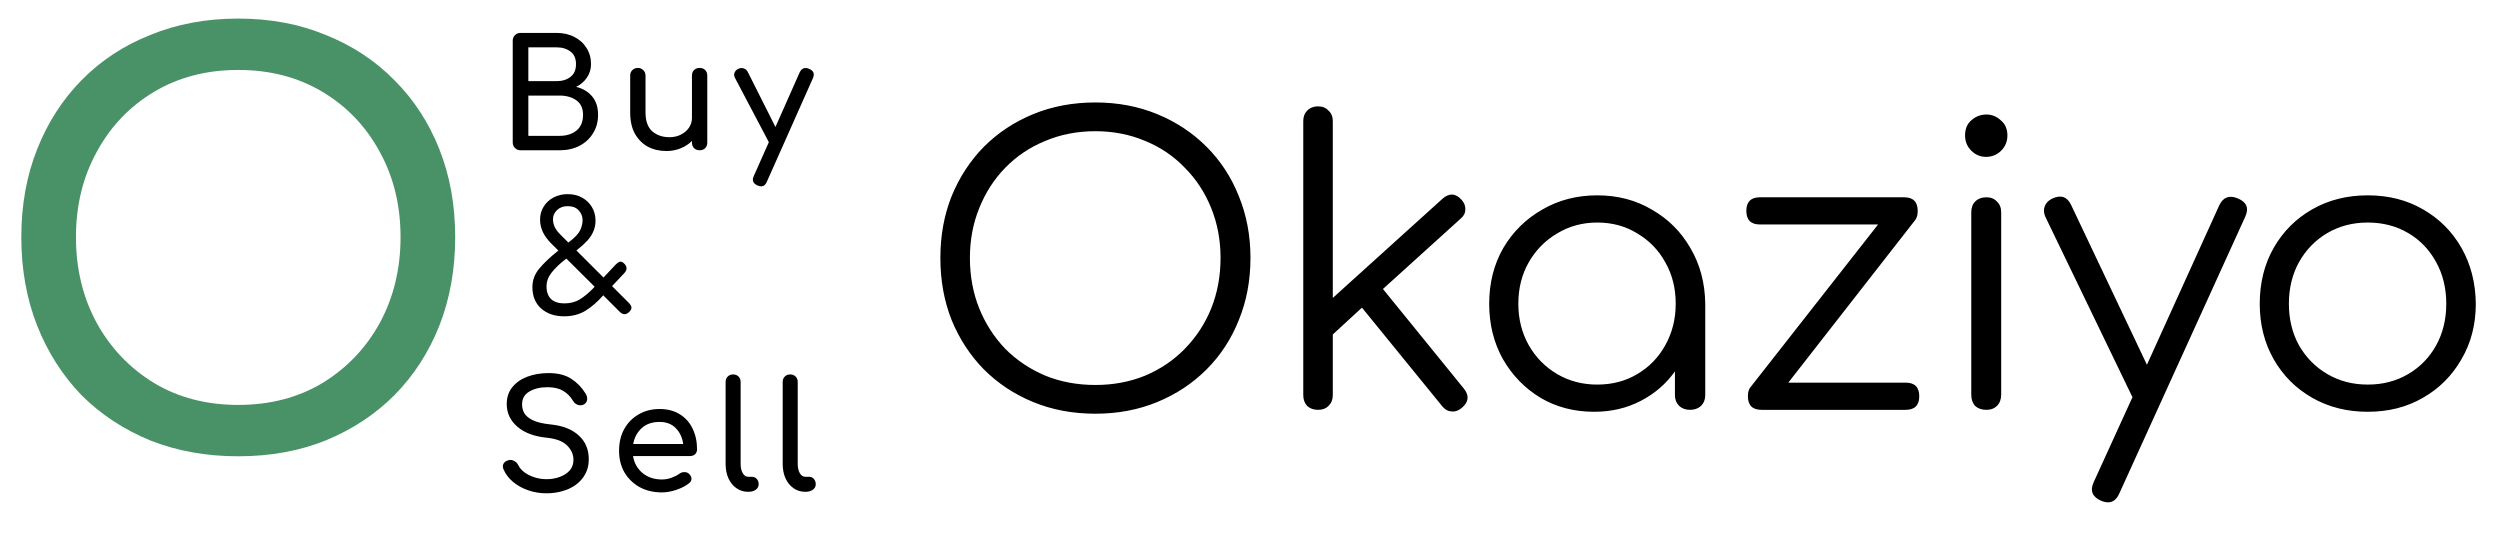 <svg width="183" height="40" viewBox="0 0 183 40" fill="none" xmlns="http://www.w3.org/2000/svg">
<g clip-path="url(#clip0)">
<path d="M17.44 33.4C15.093 33.4 12.947 33.013 11 32.24C9.053 31.44 7.373 30.333 5.96 28.92C4.573 27.48 3.493 25.787 2.72 23.84C1.947 21.867 1.56 19.707 1.56 17.36C1.56 15.013 1.947 12.867 2.72 10.92C3.493 8.973 4.573 7.293 5.96 5.88C7.373 4.44 9.053 3.333 11 2.56C12.947 1.76 15.093 1.36 17.44 1.36C19.787 1.36 21.92 1.76 23.84 2.56C25.787 3.333 27.467 4.44 28.88 5.88C30.293 7.293 31.387 8.973 32.16 10.92C32.933 12.867 33.32 15.013 33.32 17.36C33.32 19.707 32.933 21.867 32.16 23.84C31.387 25.787 30.293 27.48 28.88 28.92C27.467 30.333 25.787 31.44 23.84 32.24C21.92 33.013 19.787 33.4 17.44 33.4ZM17.44 29.64C19.76 29.64 21.813 29.107 23.6 28.04C25.387 26.947 26.787 25.48 27.8 23.64C28.813 21.773 29.32 19.68 29.32 17.36C29.32 15.04 28.813 12.96 27.8 11.12C26.787 9.253 25.387 7.787 23.6 6.72C21.813 5.653 19.76 5.12 17.44 5.12C15.12 5.12 13.067 5.653 11.28 6.72C9.493 7.787 8.093 9.253 7.08 11.12C6.067 12.96 5.56 15.04 5.56 17.36C5.56 19.68 6.067 21.773 7.08 23.64C8.093 25.48 9.493 26.947 11.28 28.04C13.067 29.107 15.12 29.64 17.44 29.64Z" fill="#499167"/>
<path d="M40.008 36.11C39.538 36.11 39.091 36.037 38.666 35.89C38.24 35.743 37.87 35.538 37.554 35.274C37.239 35.01 37.008 34.706 36.861 34.361C36.788 34.207 36.788 34.064 36.861 33.932C36.942 33.8 37.074 33.716 37.258 33.679C37.389 33.65 37.518 33.672 37.642 33.745C37.775 33.811 37.873 33.914 37.94 34.053C38.028 34.236 38.17 34.405 38.368 34.559C38.574 34.713 38.819 34.838 39.105 34.933C39.392 35.028 39.692 35.076 40.008 35.076C40.359 35.076 40.682 35.021 40.975 34.911C41.276 34.801 41.518 34.643 41.702 34.438C41.885 34.225 41.977 33.965 41.977 33.657C41.977 33.268 41.822 32.92 41.514 32.612C41.214 32.304 40.715 32.113 40.019 32.04C39.109 31.952 38.394 31.684 37.873 31.237C37.353 30.79 37.093 30.236 37.093 29.576C37.093 29.092 37.228 28.681 37.499 28.344C37.771 28.007 38.138 27.75 38.599 27.574C39.069 27.398 39.59 27.31 40.161 27.31C40.829 27.31 41.375 27.446 41.8 27.717C42.226 27.988 42.578 28.348 42.856 28.795C42.959 28.956 42.999 29.11 42.977 29.257C42.963 29.396 42.893 29.506 42.769 29.587C42.629 29.675 42.479 29.693 42.318 29.642C42.156 29.591 42.035 29.495 41.955 29.356C41.771 29.041 41.533 28.795 41.239 28.619C40.953 28.443 40.583 28.351 40.129 28.344C39.586 28.337 39.131 28.439 38.764 28.652C38.398 28.857 38.215 29.176 38.215 29.609C38.215 29.829 38.27 30.042 38.38 30.247C38.497 30.445 38.706 30.617 39.007 30.764C39.315 30.911 39.755 31.013 40.327 31.072C41.199 31.16 41.877 31.428 42.361 31.875C42.853 32.315 43.099 32.898 43.099 33.624C43.099 34.042 43.011 34.405 42.834 34.713C42.666 35.021 42.435 35.281 42.142 35.494C41.855 35.699 41.526 35.853 41.151 35.956C40.785 36.059 40.404 36.11 40.008 36.11ZM48.45 36.044C47.841 36.044 47.298 35.916 46.822 35.659C46.352 35.395 45.982 35.036 45.711 34.581C45.447 34.119 45.315 33.591 45.315 32.997C45.315 32.396 45.439 31.868 45.689 31.413C45.945 30.951 46.297 30.592 46.745 30.335C47.192 30.071 47.705 29.939 48.285 29.939C48.857 29.939 49.348 30.067 49.759 30.324C50.169 30.573 50.481 30.922 50.694 31.369C50.914 31.809 51.024 32.319 51.024 32.898C51.024 33.037 50.976 33.155 50.881 33.25C50.785 33.338 50.664 33.382 50.518 33.382H46.338C46.418 33.888 46.649 34.302 47.031 34.625C47.419 34.94 47.892 35.098 48.45 35.098C48.677 35.098 48.908 35.058 49.143 34.977C49.385 34.889 49.579 34.79 49.726 34.68C49.836 34.599 49.953 34.559 50.078 34.559C50.21 34.552 50.323 34.588 50.419 34.669C50.543 34.779 50.609 34.9 50.617 35.032C50.624 35.164 50.565 35.278 50.441 35.373C50.191 35.571 49.88 35.732 49.506 35.857C49.139 35.982 48.787 36.044 48.45 36.044ZM48.285 30.885C47.742 30.885 47.306 31.035 46.976 31.336C46.646 31.637 46.437 32.025 46.349 32.502H50.012C49.946 32.033 49.766 31.648 49.473 31.347C49.179 31.039 48.783 30.885 48.285 30.885ZM54.765 36C54.442 36 54.156 35.912 53.907 35.736C53.657 35.56 53.463 35.322 53.324 35.021C53.184 34.713 53.115 34.361 53.115 33.965V27.959C53.115 27.798 53.166 27.666 53.269 27.563C53.371 27.46 53.504 27.409 53.665 27.409C53.826 27.409 53.958 27.46 54.061 27.563C54.163 27.666 54.215 27.798 54.215 27.959V33.965C54.215 34.236 54.266 34.46 54.369 34.636C54.471 34.812 54.603 34.9 54.765 34.9H55.04C55.187 34.9 55.304 34.951 55.392 35.054C55.487 35.157 55.535 35.289 55.535 35.45C55.535 35.611 55.465 35.743 55.326 35.846C55.187 35.949 55.007 36 54.787 36H54.765ZM58.943 36C58.62 36 58.334 35.912 58.085 35.736C57.835 35.56 57.641 35.322 57.502 35.021C57.362 34.713 57.293 34.361 57.293 33.965V27.959C57.293 27.798 57.344 27.666 57.447 27.563C57.549 27.46 57.681 27.409 57.843 27.409C58.004 27.409 58.136 27.46 58.239 27.563C58.341 27.666 58.393 27.798 58.393 27.959V33.965C58.393 34.236 58.444 34.46 58.547 34.636C58.649 34.812 58.781 34.9 58.943 34.9H59.218C59.364 34.9 59.482 34.951 59.57 35.054C59.665 35.157 59.713 35.289 59.713 35.45C59.713 35.611 59.643 35.743 59.504 35.846C59.364 35.949 59.185 36 58.965 36H58.943Z" fill="black"/>
<path d="M38.103 11C37.942 11 37.806 10.945 37.697 10.835C37.587 10.725 37.532 10.589 37.532 10.428V2.981C37.532 2.812 37.587 2.677 37.697 2.574C37.806 2.464 37.942 2.409 38.103 2.409H40.733C41.231 2.409 41.667 2.508 42.041 2.706C42.423 2.897 42.72 3.164 42.932 3.509C43.153 3.854 43.263 4.25 43.263 4.697C43.263 5.056 43.163 5.383 42.965 5.676C42.775 5.962 42.511 6.189 42.173 6.358C42.657 6.475 43.046 6.706 43.34 7.051C43.633 7.396 43.779 7.847 43.779 8.404C43.779 8.91 43.658 9.357 43.416 9.746C43.182 10.135 42.852 10.443 42.426 10.67C42.001 10.89 41.514 11 40.964 11H38.103ZM38.675 5.94H40.733C41.151 5.94 41.492 5.837 41.755 5.632C42.027 5.427 42.163 5.115 42.163 4.697C42.163 4.279 42.027 3.971 41.755 3.773C41.492 3.568 41.151 3.465 40.733 3.465H38.675V5.94ZM38.675 9.944H40.964C41.462 9.944 41.873 9.816 42.196 9.559C42.518 9.295 42.679 8.91 42.679 8.404C42.679 7.935 42.518 7.583 42.196 7.348C41.873 7.113 41.462 6.996 40.964 6.996H38.675V9.944ZM48.781 11.055C48.275 11.055 47.82 10.949 47.417 10.736C47.021 10.516 46.705 10.197 46.471 9.779C46.243 9.361 46.13 8.848 46.13 8.239V5.533C46.13 5.372 46.181 5.24 46.284 5.137C46.394 5.027 46.529 4.972 46.691 4.972C46.852 4.972 46.984 5.027 47.087 5.137C47.197 5.24 47.252 5.372 47.252 5.533V8.239C47.252 8.862 47.417 9.321 47.747 9.614C48.084 9.9 48.502 10.043 49.001 10.043C49.316 10.043 49.595 9.981 49.837 9.856C50.086 9.731 50.284 9.563 50.431 9.35C50.577 9.137 50.651 8.899 50.651 8.635V5.533C50.651 5.364 50.702 5.229 50.805 5.126C50.915 5.023 51.05 4.972 51.212 4.972C51.38 4.972 51.516 5.023 51.619 5.126C51.721 5.229 51.773 5.364 51.773 5.533V10.439C51.773 10.6 51.721 10.736 51.619 10.846C51.516 10.949 51.38 11 51.212 11C51.05 11 50.915 10.949 50.805 10.846C50.702 10.736 50.651 10.6 50.651 10.439V10.318C50.423 10.545 50.148 10.725 49.826 10.857C49.503 10.989 49.155 11.055 48.781 11.055ZM55.707 13.64C55.633 13.64 55.545 13.618 55.443 13.574C55.12 13.427 55.032 13.196 55.179 12.881L56.279 10.406L53.804 5.709C53.73 5.57 53.719 5.438 53.771 5.313C53.83 5.181 53.928 5.086 54.068 5.027C54.207 4.968 54.339 4.965 54.464 5.016C54.589 5.06 54.684 5.152 54.75 5.291L56.763 9.295L58.534 5.302C58.681 4.994 58.911 4.906 59.227 5.038C59.557 5.177 59.648 5.408 59.502 5.731L56.136 13.299C56.048 13.526 55.905 13.64 55.707 13.64Z" fill="black"/>
<path d="M41.304 23.154C40.607 23.154 40.043 22.963 39.61 22.582C39.185 22.201 38.972 21.676 38.972 21.009C38.972 20.51 39.141 20.059 39.478 19.656C39.815 19.253 40.259 18.831 40.809 18.391L40.875 18.347L40.303 17.775C40.054 17.518 39.863 17.251 39.731 16.972C39.599 16.686 39.533 16.385 39.533 16.07C39.533 15.718 39.621 15.403 39.797 15.124C39.973 14.838 40.215 14.614 40.523 14.453C40.831 14.292 41.176 14.211 41.557 14.211C41.953 14.211 42.301 14.295 42.602 14.464C42.91 14.633 43.152 14.864 43.328 15.157C43.504 15.45 43.592 15.78 43.592 16.147C43.592 16.433 43.541 16.693 43.438 16.928C43.343 17.163 43.192 17.394 42.987 17.621C42.782 17.841 42.518 18.079 42.195 18.336L44.175 20.316L45.055 19.381C45.165 19.264 45.268 19.19 45.363 19.161C45.458 19.132 45.565 19.172 45.682 19.282C45.917 19.509 45.924 19.744 45.704 19.986L44.802 20.943L46.023 22.164C46.14 22.281 46.206 22.391 46.221 22.494C46.236 22.597 46.184 22.707 46.067 22.824C45.832 23.059 45.598 23.059 45.363 22.824L44.153 21.614L44.098 21.68C43.717 22.113 43.302 22.468 42.855 22.747C42.408 23.018 41.891 23.154 41.304 23.154ZM41.018 17.17L41.601 17.753L41.722 17.665C42.111 17.357 42.36 17.086 42.47 16.851C42.58 16.616 42.639 16.374 42.646 16.125C42.646 15.846 42.551 15.604 42.36 15.399C42.177 15.194 41.909 15.091 41.557 15.091C41.234 15.091 40.974 15.186 40.776 15.377C40.578 15.568 40.479 15.791 40.479 16.048C40.479 16.239 40.519 16.426 40.6 16.609C40.688 16.792 40.827 16.979 41.018 17.17ZM40.006 20.965C40.006 21.376 40.12 21.687 40.347 21.9C40.574 22.105 40.893 22.208 41.304 22.208C41.744 22.208 42.125 22.109 42.448 21.911C42.778 21.706 43.112 21.427 43.449 21.075L43.526 20.987L41.458 18.93L41.315 19.04C40.934 19.341 40.618 19.649 40.369 19.964C40.127 20.272 40.006 20.606 40.006 20.965Z" fill="black"/>
</g>
<path d="M80.185 30.284C78.535 30.284 77.018 30 75.633 29.431C74.249 28.862 73.045 28.066 72.021 27.042C71.016 26.018 70.229 24.814 69.66 23.429C69.11 22.045 68.835 20.528 68.835 18.878C68.835 17.247 69.11 15.74 69.66 14.356C70.229 12.971 71.016 11.767 72.021 10.743C73.045 9.719 74.249 8.923 75.633 8.354C77.018 7.785 78.535 7.5 80.185 7.5C81.815 7.5 83.323 7.785 84.707 8.354C86.091 8.923 87.296 9.719 88.32 10.743C89.344 11.767 90.131 12.971 90.681 14.356C91.249 15.74 91.534 17.247 91.534 18.878C91.534 20.528 91.249 22.045 90.681 23.429C90.131 24.814 89.344 26.018 88.32 27.042C87.296 28.066 86.091 28.862 84.707 29.431C83.323 30 81.815 30.284 80.185 30.284ZM80.185 28.18C81.493 28.18 82.707 27.952 83.825 27.497C84.944 27.023 85.911 26.369 86.727 25.534C87.561 24.681 88.206 23.695 88.661 22.576C89.116 21.438 89.344 20.206 89.344 18.878C89.344 17.57 89.116 16.356 88.661 15.237C88.206 14.1 87.561 13.114 86.727 12.279C85.911 11.426 84.944 10.772 83.825 10.316C82.707 9.842 81.493 9.605 80.185 9.605C78.857 9.605 77.634 9.842 76.515 10.316C75.396 10.772 74.42 11.426 73.585 12.279C72.77 13.114 72.135 14.1 71.68 15.237C71.225 16.356 70.997 17.57 70.997 18.878C70.997 20.206 71.225 21.438 71.68 22.576C72.135 23.695 72.77 24.681 73.585 25.534C74.42 26.369 75.396 27.023 76.515 27.497C77.634 27.952 78.857 28.18 80.185 28.18ZM96.48 30C96.158 30 95.892 29.905 95.684 29.716C95.494 29.507 95.399 29.241 95.399 28.919V8.866C95.399 8.543 95.494 8.287 95.684 8.098C95.892 7.889 96.158 7.785 96.48 7.785C96.803 7.785 97.059 7.889 97.248 8.098C97.457 8.287 97.561 8.543 97.561 8.866V21.808L105.583 14.555C106.076 14.118 106.54 14.137 106.976 14.612C107.185 14.839 107.28 15.086 107.261 15.351C107.261 15.598 107.147 15.816 106.919 16.005L101.231 21.154L107.147 28.436C107.564 28.948 107.517 29.422 107.005 29.858C106.758 30.066 106.502 30.152 106.237 30.114C105.971 30.095 105.744 29.962 105.554 29.716L99.695 22.519L97.561 24.482V28.919C97.561 29.241 97.457 29.507 97.248 29.716C97.059 29.905 96.803 30 96.48 30ZM116.689 30.142C115.229 30.142 113.92 29.801 112.764 29.118C111.607 28.417 110.687 27.468 110.005 26.274C109.341 25.079 109.009 23.733 109.009 22.235C109.009 20.718 109.35 19.362 110.033 18.167C110.735 16.972 111.683 16.034 112.877 15.351C114.072 14.649 115.418 14.299 116.917 14.299C118.415 14.299 119.752 14.649 120.927 15.351C122.122 16.034 123.061 16.972 123.743 18.167C124.445 19.362 124.805 20.718 124.824 22.235V28.919C124.824 29.241 124.72 29.507 124.511 29.716C124.303 29.905 124.037 30 123.715 30C123.392 30 123.127 29.905 122.918 29.716C122.71 29.507 122.605 29.241 122.605 28.919V27.184C121.961 28.094 121.126 28.815 120.102 29.346C119.078 29.877 117.941 30.142 116.689 30.142ZM116.917 28.151C118.016 28.151 118.993 27.895 119.846 27.383C120.719 26.871 121.401 26.169 121.894 25.278C122.406 24.368 122.662 23.354 122.662 22.235C122.662 21.097 122.406 20.082 121.894 19.191C121.401 18.3 120.719 17.598 119.846 17.086C118.993 16.555 118.016 16.29 116.917 16.29C115.836 16.29 114.859 16.555 113.987 17.086C113.114 17.598 112.422 18.3 111.91 19.191C111.398 20.082 111.142 21.097 111.142 22.235C111.142 23.354 111.398 24.368 111.91 25.278C112.422 26.169 113.114 26.871 113.987 27.383C114.859 27.895 115.836 28.151 116.917 28.151ZM128.942 30C128.278 30 127.946 29.668 127.946 29.004C127.946 28.682 128.022 28.445 128.174 28.293L137.475 16.432H128.828C128.164 16.432 127.832 16.1 127.832 15.436C127.832 14.773 128.164 14.441 128.828 14.441H139.381C140.044 14.441 140.376 14.773 140.376 15.436C140.376 15.721 140.319 15.939 140.206 16.091L130.904 28.009H139.495C140.158 28.009 140.49 28.341 140.49 29.004C140.49 29.668 140.158 30 139.495 30H128.942ZM145.406 30C145.065 30 144.79 29.905 144.581 29.716C144.392 29.507 144.297 29.232 144.297 28.891V15.55C144.297 15.209 144.392 14.943 144.581 14.754C144.79 14.545 145.065 14.441 145.406 14.441C145.728 14.441 145.984 14.545 146.174 14.754C146.383 14.943 146.487 15.209 146.487 15.55V28.891C146.487 29.232 146.383 29.507 146.174 29.716C145.984 29.905 145.728 30 145.406 30ZM145.378 11.483C144.96 11.483 144.6 11.331 144.297 11.028C143.993 10.724 143.842 10.354 143.842 9.918C143.842 9.444 143.993 9.074 144.297 8.809C144.619 8.524 144.989 8.382 145.406 8.382C145.804 8.382 146.155 8.524 146.459 8.809C146.781 9.074 146.942 9.444 146.942 9.918C146.942 10.354 146.79 10.724 146.487 11.028C146.184 11.331 145.814 11.483 145.378 11.483ZM154.311 36.77C154.159 36.77 153.989 36.732 153.799 36.656C153.154 36.372 152.974 35.916 153.259 35.291L156.103 29.061L156.075 29.033L149.731 15.892C149.599 15.607 149.58 15.342 149.675 15.095C149.769 14.849 149.959 14.659 150.243 14.526C150.869 14.242 151.324 14.403 151.609 15.01L157.155 26.7L162.446 15.038C162.731 14.431 163.186 14.261 163.811 14.526C164.456 14.792 164.636 15.237 164.352 15.863L155.136 36.116C154.946 36.552 154.671 36.77 154.311 36.77ZM173.321 30.142C171.804 30.142 170.448 29.801 169.253 29.118C168.059 28.436 167.12 27.497 166.437 26.302C165.755 25.108 165.413 23.752 165.413 22.235C165.413 20.699 165.755 19.333 166.437 18.139C167.12 16.944 168.059 16.005 169.253 15.323C170.448 14.64 171.804 14.299 173.321 14.299C174.838 14.299 176.184 14.64 177.36 15.323C178.555 16.005 179.493 16.944 180.176 18.139C180.859 19.333 181.21 20.699 181.229 22.235C181.229 23.752 180.878 25.108 180.176 26.302C179.493 27.497 178.555 28.436 177.36 29.118C176.184 29.801 174.838 30.142 173.321 30.142ZM173.321 28.151C174.421 28.151 175.407 27.895 176.279 27.383C177.152 26.871 177.834 26.169 178.327 25.278C178.82 24.387 179.067 23.372 179.067 22.235C179.067 21.097 178.82 20.082 178.327 19.191C177.834 18.281 177.152 17.57 176.279 17.058C175.407 16.546 174.421 16.29 173.321 16.29C172.221 16.29 171.235 16.546 170.363 17.058C169.49 17.57 168.798 18.281 168.286 19.191C167.793 20.082 167.547 21.097 167.547 22.235C167.547 23.372 167.793 24.387 168.286 25.278C168.798 26.169 169.49 26.871 170.363 27.383C171.235 27.895 172.221 28.151 173.321 28.151Z" fill="black"/>
<defs>
<clipPath id="clip0">
<rect width="96" height="40" fill="white"/>
</clipPath>
</defs>
</svg>
